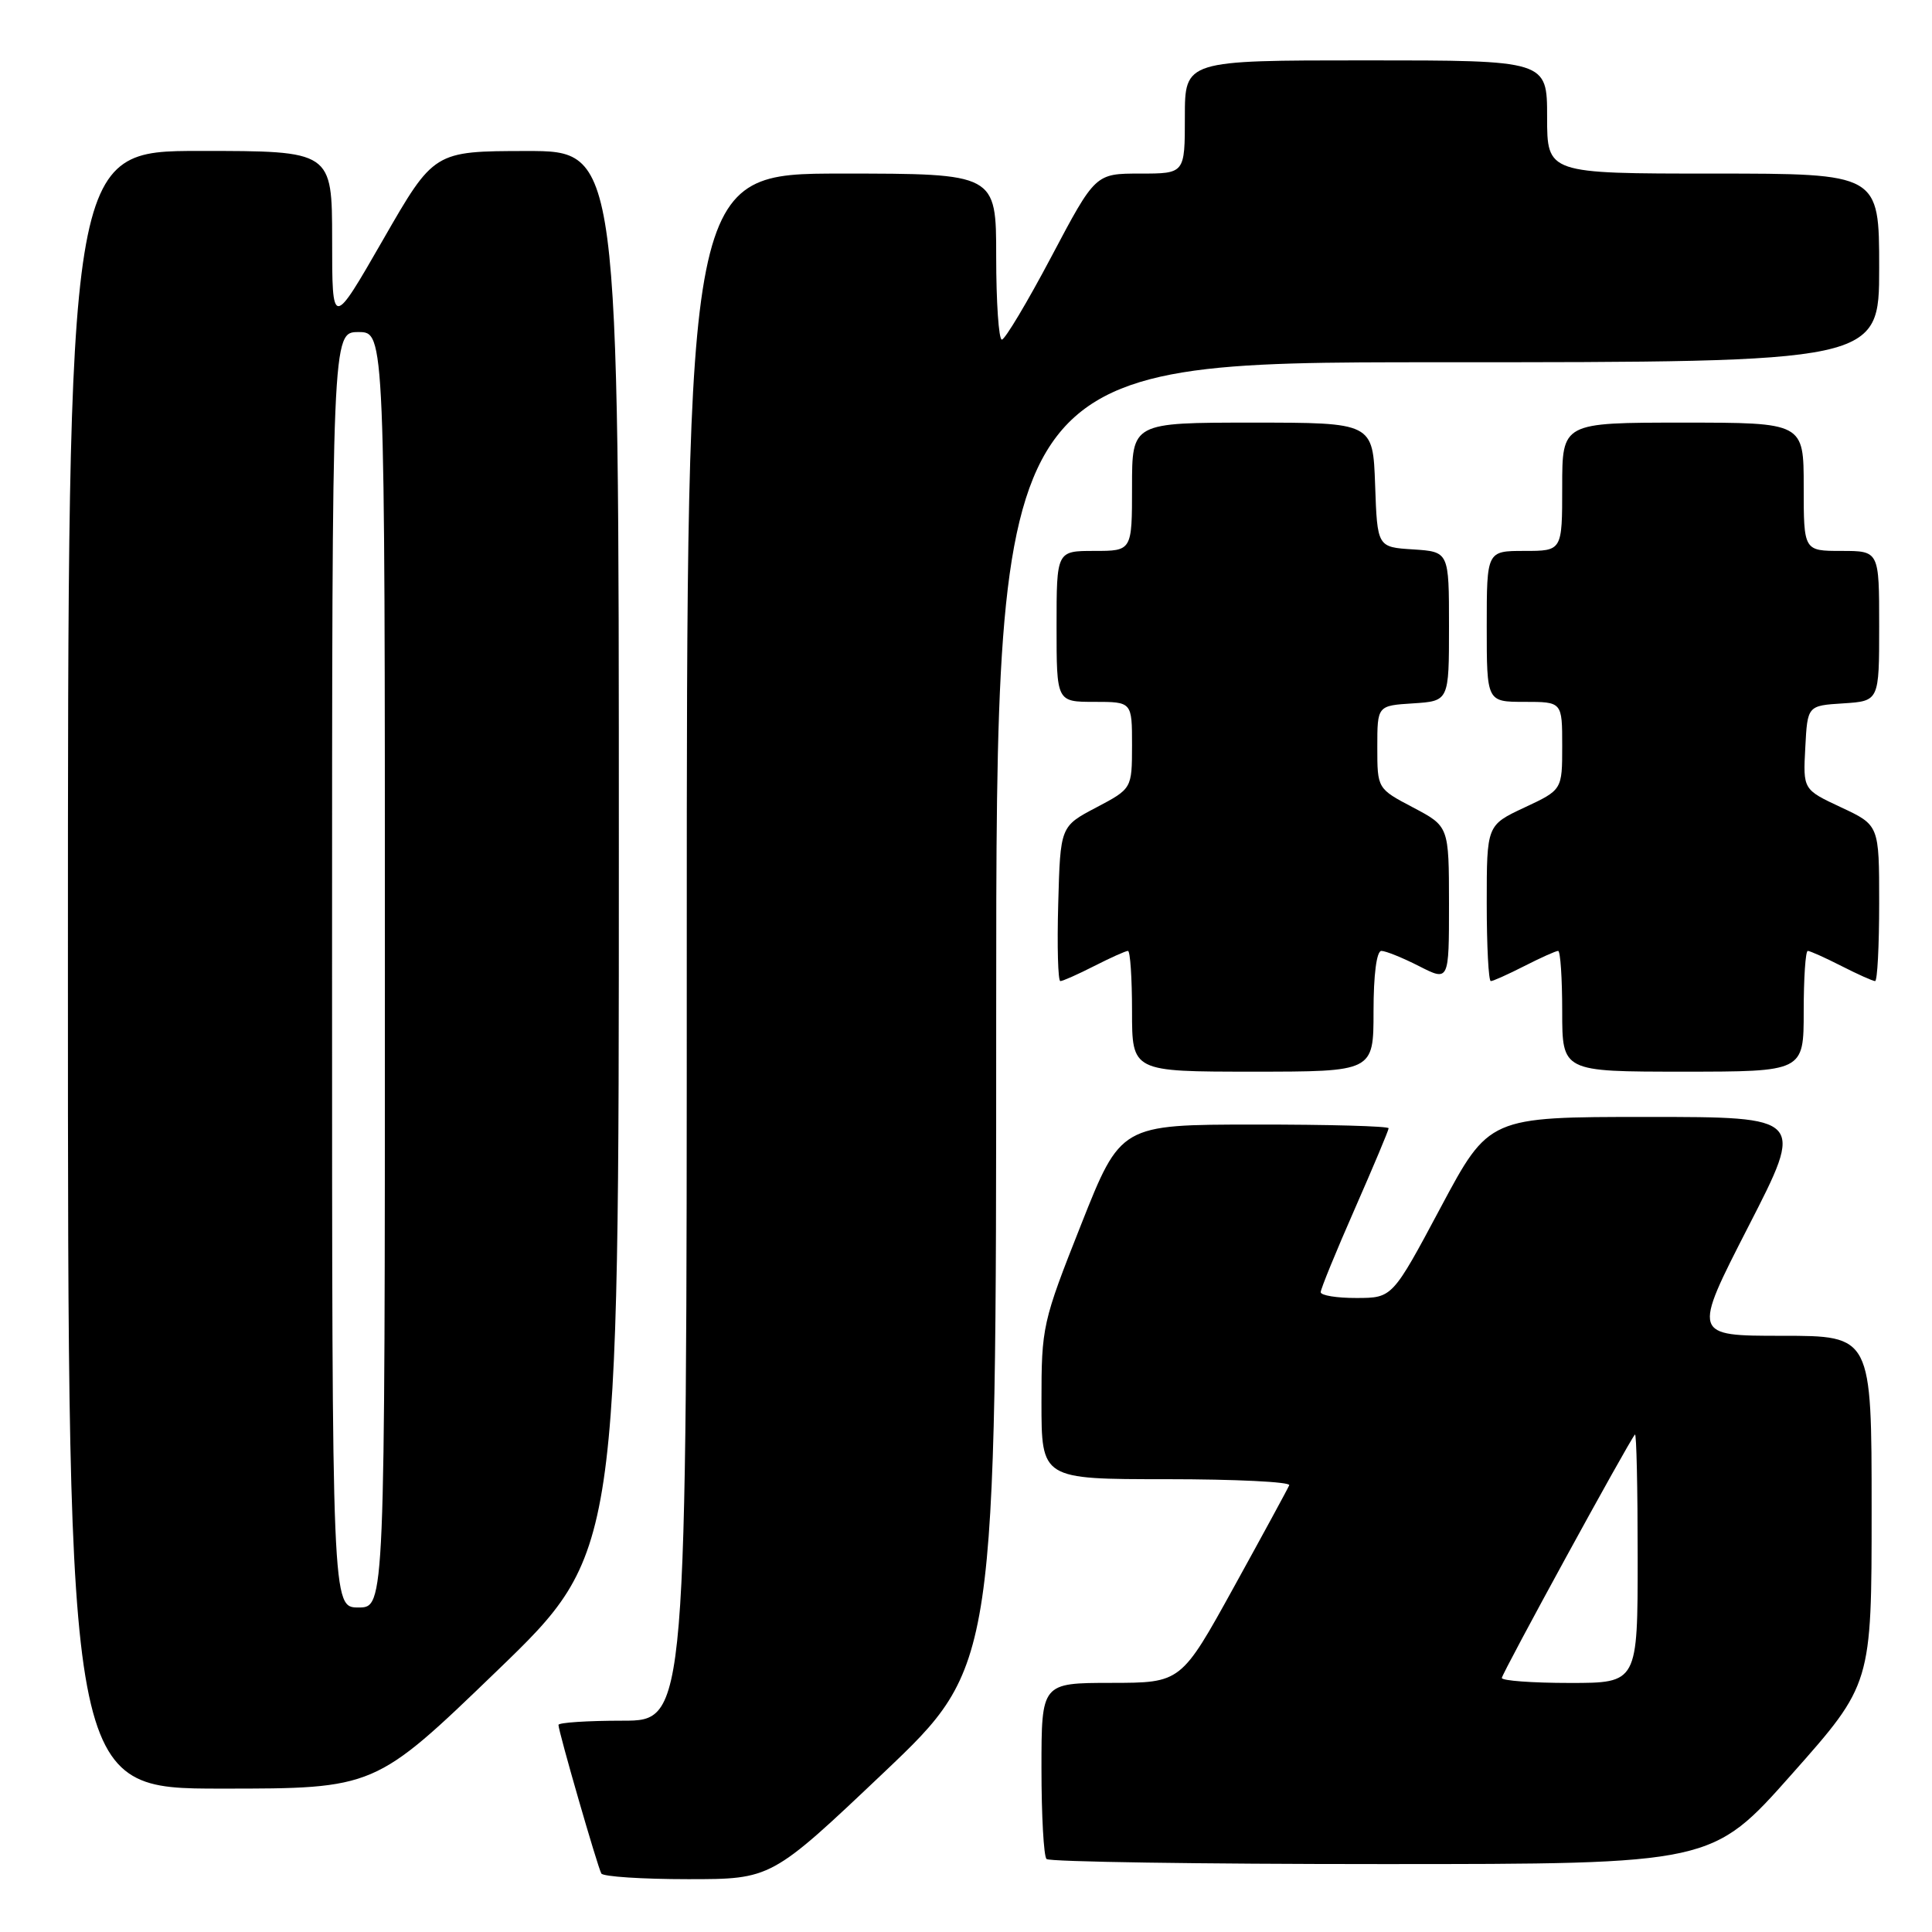 <?xml version="1.0" encoding="UTF-8" standalone="no"?>
<!DOCTYPE svg PUBLIC "-//W3C//DTD SVG 1.1//EN" "http://www.w3.org/Graphics/SVG/1.1/DTD/svg11.dtd" >
<svg xmlns="http://www.w3.org/2000/svg" xmlns:xlink="http://www.w3.org/1999/xlink" version="1.1" viewBox="0 0 256 256">
 <g >
 <path fill="currentColor"
d=" M 117.11 234.87 C 132.00 220.73 132.00 220.73 132.00 134.37 C 132.00 48.00 132.00 48.00 190.50 48.00 C 249.00 48.00 249.00 48.00 249.00 35.50 C 249.00 23.00 249.00 23.00 227.00 23.00 C 205.00 23.00 205.00 23.00 205.00 15.50 C 205.00 8.00 205.00 8.00 181.00 8.00 C 157.00 8.00 157.00 8.00 157.00 15.50 C 157.00 23.00 157.00 23.00 151.07 23.00 C 145.14 23.00 145.14 23.00 139.32 34.00 C 136.12 40.05 133.16 45.00 132.75 45.00 C 132.34 45.00 132.00 40.05 132.00 34.00 C 132.00 23.00 132.00 23.00 111.50 23.00 C 91.00 23.00 91.00 23.00 91.00 125.50 C 91.00 228.00 91.00 228.00 82.50 228.00 C 77.83 228.00 74.00 228.25 74.00 228.56 C 74.00 229.43 79.19 247.40 79.68 248.25 C 79.92 248.66 85.09 249.00 91.16 249.00 C 102.21 249.00 102.21 249.00 117.11 234.87 Z  M 237.43 235.08 C 248.00 223.16 248.00 223.16 248.00 200.08 C 248.00 177.00 248.00 177.00 236.13 177.00 C 224.25 177.00 224.25 177.00 231.68 162.50 C 239.12 148.00 239.12 148.00 218.21 148.00 C 197.30 148.00 197.30 148.00 190.90 159.99 C 184.50 171.98 184.50 171.98 179.75 171.99 C 177.14 172.00 175.00 171.65 175.00 171.22 C 175.00 170.79 177.03 165.84 179.50 160.22 C 181.97 154.59 184.00 149.77 184.00 149.50 C 184.00 149.22 176.01 149.00 166.25 149.01 C 148.50 149.02 148.50 149.02 143.25 162.27 C 138.12 175.22 138.00 175.77 138.00 185.77 C 138.00 196.00 138.00 196.00 154.58 196.00 C 163.70 196.00 171.02 196.36 170.83 196.80 C 170.65 197.24 167.35 203.31 163.50 210.29 C 156.50 222.98 156.50 222.98 147.25 222.99 C 138.00 223.00 138.00 223.00 138.00 234.33 C 138.00 240.57 138.30 245.97 138.67 246.33 C 139.03 246.70 159.03 247.00 183.09 247.00 C 226.86 247.00 226.86 247.00 237.43 235.08 Z  M 65.84 221.41 C 82.00 205.82 82.00 205.82 82.00 112.91 C 82.00 20.00 82.00 20.00 69.75 20.01 C 57.50 20.03 57.50 20.03 50.76 31.76 C 44.01 43.50 44.01 43.50 44.01 31.75 C 44.00 20.00 44.00 20.00 26.50 20.00 C 9.00 20.00 9.00 20.00 9.00 128.50 C 9.00 237.00 9.00 237.00 29.34 237.00 C 49.68 237.00 49.68 237.00 65.84 221.41 Z  M 182.00 134.00 C 182.00 129.13 182.41 126.00 183.04 126.00 C 183.61 126.00 185.86 126.91 188.04 128.02 C 192.00 130.04 192.00 130.04 192.00 119.77 C 191.99 109.50 191.99 109.50 187.25 107.00 C 182.50 104.50 182.50 104.50 182.50 99.00 C 182.50 93.50 182.50 93.50 187.25 93.20 C 192.00 92.89 192.00 92.89 192.00 83.00 C 192.00 73.11 192.00 73.11 187.25 72.80 C 182.50 72.50 182.50 72.50 182.21 64.25 C 181.92 56.00 181.92 56.00 165.96 56.00 C 150.00 56.00 150.00 56.00 150.00 64.50 C 150.00 73.00 150.00 73.00 145.00 73.00 C 140.00 73.00 140.00 73.00 140.00 83.00 C 140.00 93.00 140.00 93.00 145.00 93.00 C 150.00 93.00 150.00 93.00 150.00 98.75 C 149.99 104.50 149.99 104.50 145.25 107.00 C 140.50 109.50 140.50 109.50 140.22 119.75 C 140.06 125.39 140.19 130.00 140.50 130.00 C 140.82 130.00 142.84 129.10 145.00 128.00 C 147.16 126.90 149.16 126.00 149.46 126.00 C 149.76 126.00 150.00 129.60 150.00 134.00 C 150.00 142.00 150.00 142.00 166.00 142.00 C 182.00 142.00 182.00 142.00 182.00 134.00 Z  M 239.00 134.00 C 239.00 129.60 239.24 126.00 239.54 126.00 C 239.84 126.00 241.84 126.90 244.00 128.00 C 246.16 129.10 248.16 130.00 248.46 130.00 C 248.76 130.00 249.00 125.35 249.00 119.67 C 249.00 109.34 249.00 109.34 243.96 106.98 C 238.91 104.62 238.91 104.62 239.21 99.06 C 239.50 93.50 239.50 93.50 244.25 93.20 C 249.00 92.89 249.00 92.89 249.00 82.95 C 249.00 73.00 249.00 73.00 244.00 73.00 C 239.00 73.00 239.00 73.00 239.00 64.50 C 239.00 56.00 239.00 56.00 223.00 56.00 C 207.00 56.00 207.00 56.00 207.00 64.50 C 207.00 73.00 207.00 73.00 202.00 73.00 C 197.00 73.00 197.00 73.00 197.00 83.00 C 197.00 93.00 197.00 93.00 202.00 93.00 C 207.00 93.00 207.00 93.00 207.00 98.83 C 207.00 104.66 207.00 104.66 202.00 107.00 C 197.00 109.34 197.00 109.34 197.00 119.67 C 197.00 125.35 197.24 130.00 197.54 130.00 C 197.84 130.00 199.84 129.10 202.00 128.00 C 204.16 126.90 206.16 126.00 206.46 126.00 C 206.76 126.00 207.00 129.60 207.00 134.00 C 207.00 142.00 207.00 142.00 223.00 142.00 C 239.00 142.00 239.00 142.00 239.00 134.00 Z  M 199.00 222.34 C 199.00 221.76 215.76 191.10 216.64 190.08 C 216.84 189.85 217.00 197.17 217.00 206.33 C 217.00 223.00 217.00 223.00 208.00 223.00 C 203.05 223.00 199.00 222.70 199.00 222.34 Z  M 44.00 128.50 C 44.00 44.00 44.00 44.00 47.50 44.00 C 51.00 44.00 51.00 44.00 51.00 128.50 C 51.00 213.00 51.00 213.00 47.50 213.00 C 44.00 213.00 44.00 213.00 44.00 128.50 Z "/>
</g>
</svg>